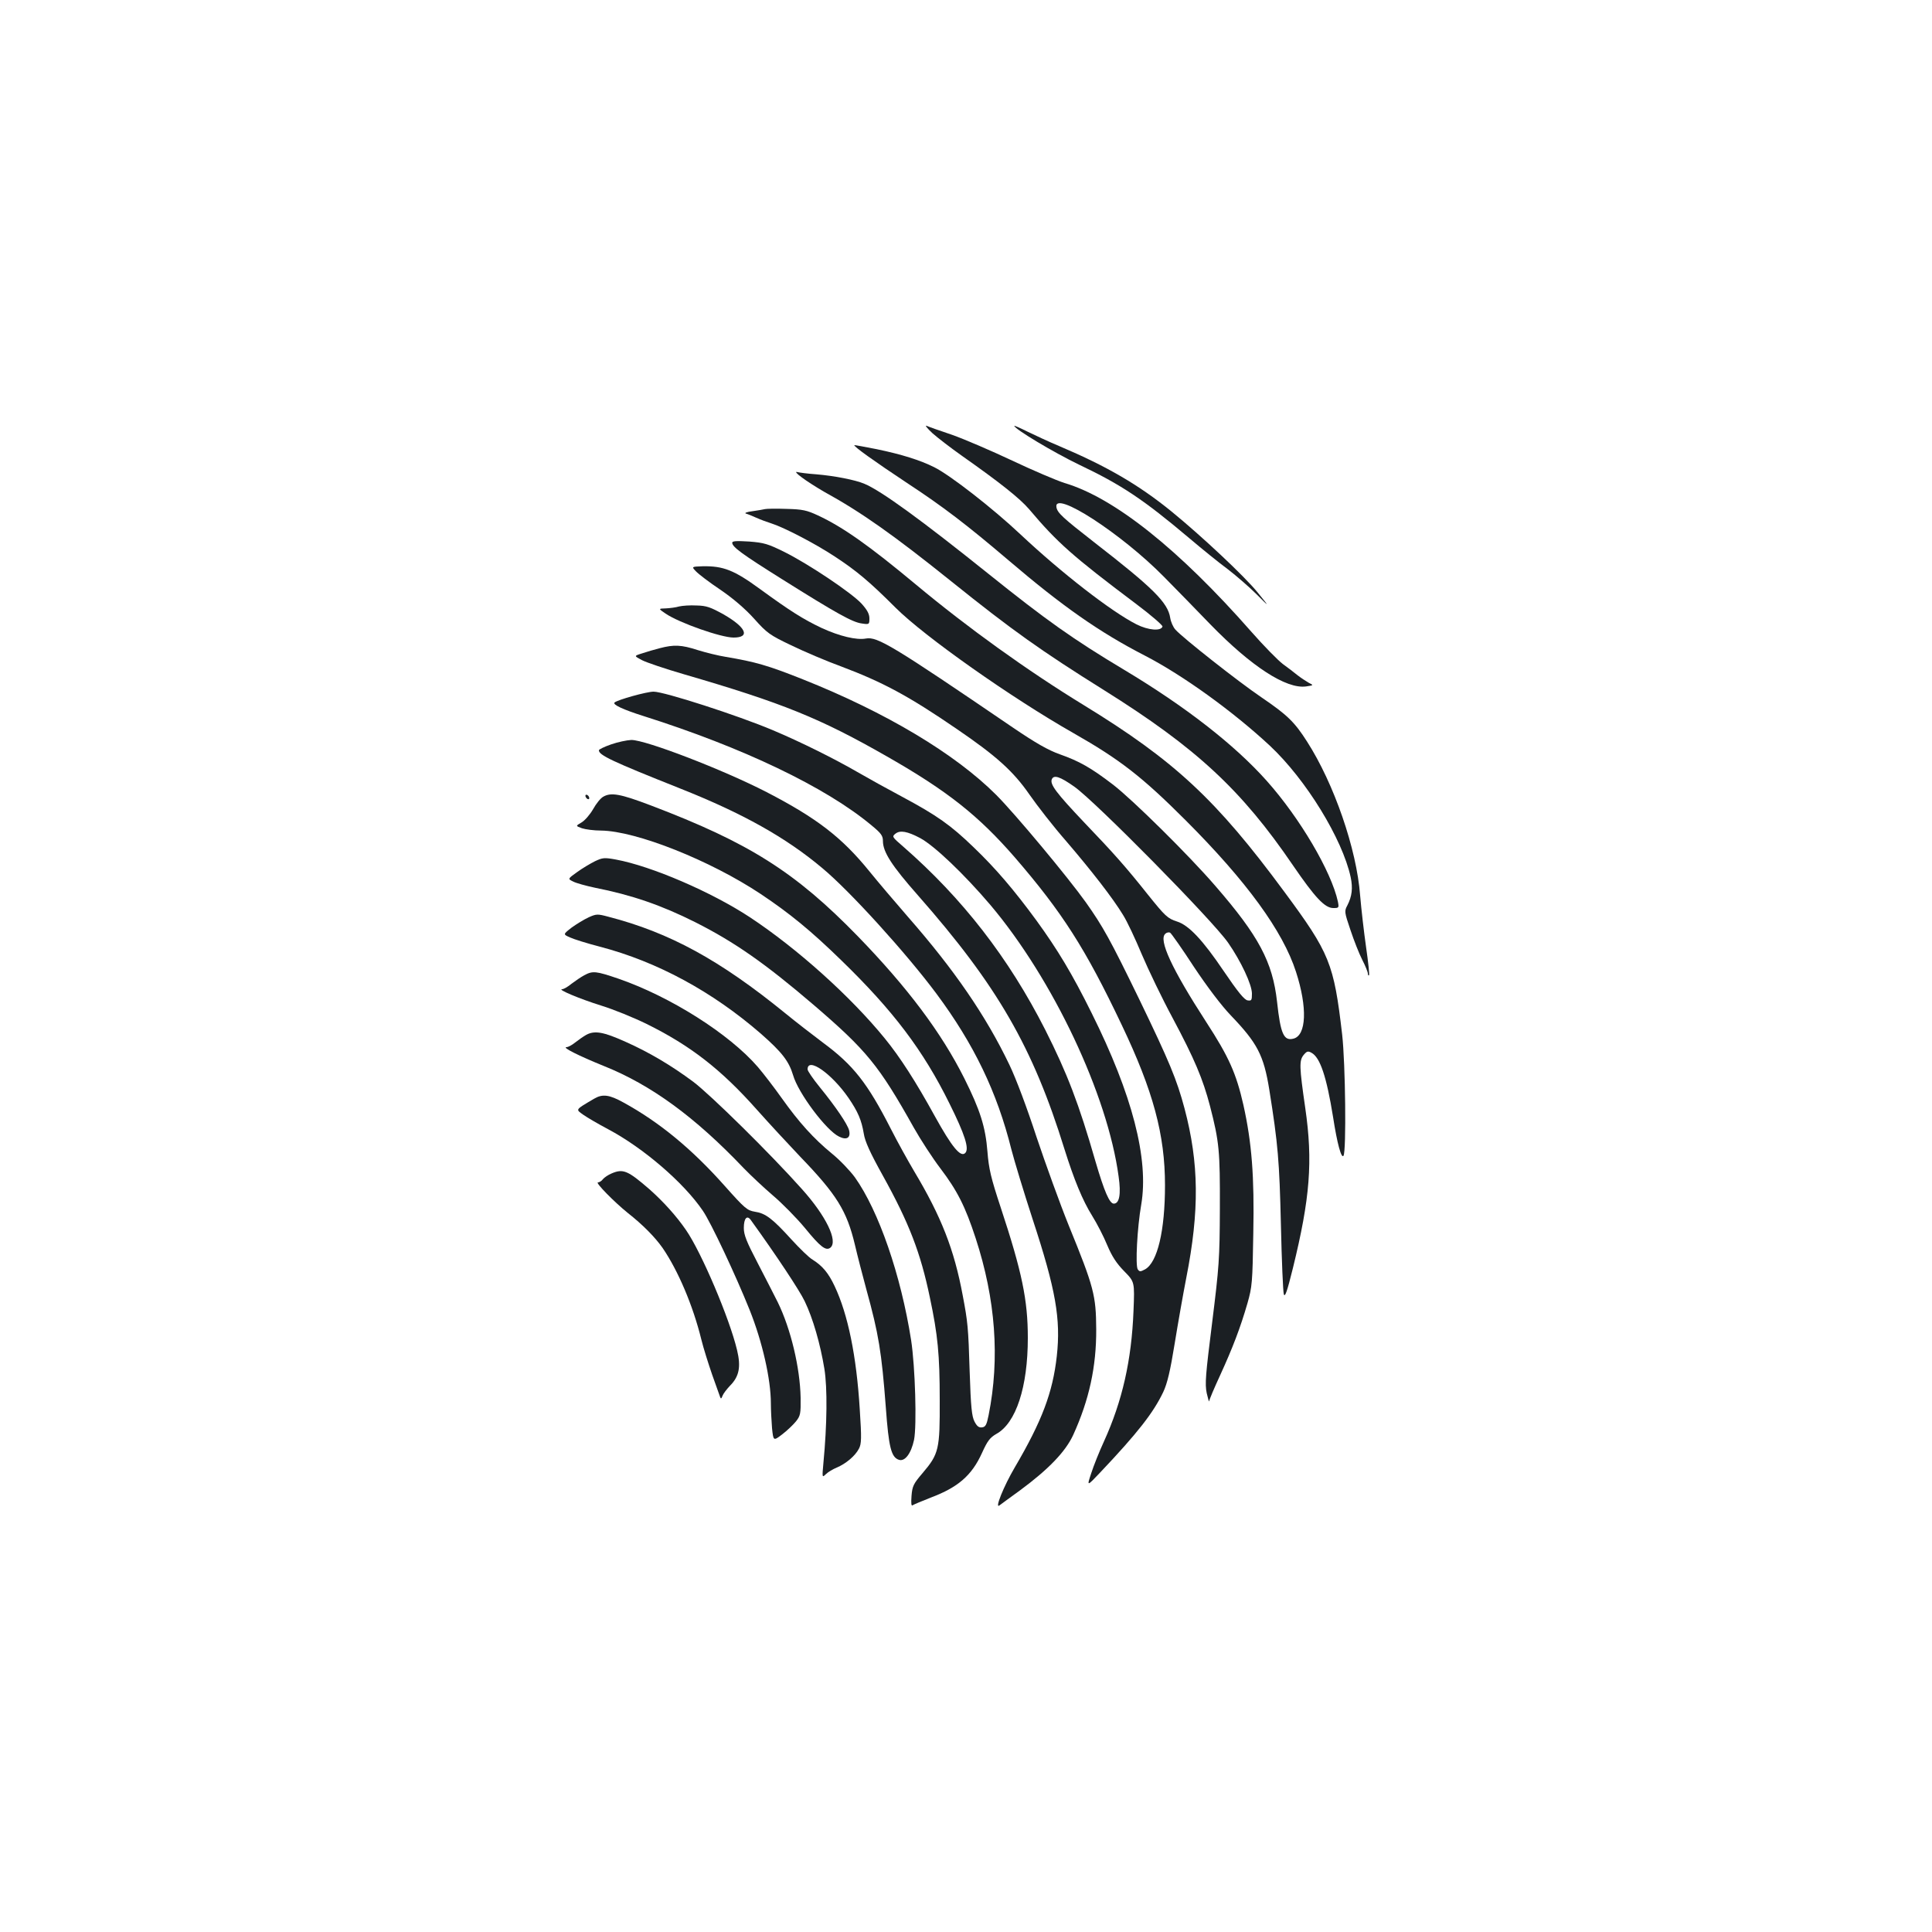 <?xml version="1.0" standalone="no"?>
<!DOCTYPE svg PUBLIC "-//W3C//DTD SVG 20010904//EN"
 "http://www.w3.org/TR/2001/REC-SVG-20010904/DTD/svg10.dtd">
<svg version="1.0" xmlns="http://www.w3.org/2000/svg"
 width="1000pt" height="1000pt" viewBox="0 0 1000 1000"
 preserveAspectRatio="xMidYMid meet">
<g transform="translate(0,1000) scale(0.1,-0.1)"
fill="#1b1f23" stroke="none">
<path d="M4826 7758 c27 -24 96 -77 154 -118 196 -138 298 -219 347 -276 145
-172 225 -243 551 -488 79 -59 141 -113 139 -119 -8 -25 -74 -19 -134 11 -132
67 -389 267 -601 466 -141 133 -364 307 -447 348 -72 36 -167 66 -297 93 -62
12 -114 22 -116 21 -5 -6 104 -84 273 -196 186 -122 310 -217 525 -400 279
-238 470 -372 705 -493 198 -102 459 -291 648 -467 187 -175 375 -482 418
-680 12 -57 7 -99 -17 -146 -16 -30 -16 -34 16 -128 18 -54 45 -123 61 -154
16 -31 29 -63 29 -71 0 -8 3 -12 6 -9 3 3 -4 68 -15 144 -11 77 -25 198 -31
269 -18 240 -135 579 -275 797 -65 102 -103 138 -235 228 -121 82 -410 310
-446 351 -12 13 -24 41 -27 61 -12 79 -89 155 -392 390 -164 128 -192 153
-197 183 -15 91 337 -137 557 -361 61 -62 169 -172 240 -246 211 -217 392
-335 495 -321 40 6 40 6 14 19 -14 8 -40 25 -58 39 -17 14 -51 40 -76 58 -24
18 -98 93 -163 167 -375 427 -710 694 -967 770 -41 13 -163 65 -271 116 -108
51 -248 111 -310 133 -63 21 -122 42 -133 47 -10 4 3 -13 30 -38z"/>
<path d="M5250 7796 c0 -16 206 -139 335 -201 219 -104 333 -180 570 -380 66
-56 156 -129 201 -162 44 -34 111 -92 149 -130 68 -68 68 -68 4 11 -67 83
-290 292 -447 420 -169 137 -332 232 -577 336 -55 23 -130 58 -167 76 -38 19
-68 32 -68 30z"/>
<path d="M4150 7529 c25 -19 77 -52 115 -74 193 -106 361 -225 660 -465 315
-253 463 -358 789 -562 478 -299 712 -516 979 -908 113 -165 164 -220 208
-220 29 0 30 1 24 33 -34 156 -196 432 -369 626 -166 186 -420 384 -739 575
-264 158 -403 257 -701 496 -344 276 -555 430 -642 466 -47 20 -154 41 -249
49 -44 3 -89 9 -100 12 -11 3 0 -10 25 -28z"/>
<path d="M3960 7365 c-8 -2 -37 -7 -65 -11 -27 -3 -43 -9 -35 -12 8 -2 33 -12
55 -22 22 -10 58 -23 80 -30 65 -21 223 -103 325 -170 113 -74 180 -130 315
-265 149 -149 600 -467 922 -650 239 -136 354 -225 579 -450 316 -316 504
-574 572 -785 60 -185 54 -329 -13 -346 -50 -13 -67 24 -85 191 -23 206 -95
341 -319 599 -137 159 -428 446 -529 524 -115 88 -175 122 -277 158 -59 21
-123 57 -245 140 -619 422 -699 470 -758 459 -49 -9 -136 12 -228 54 -97 46
-162 87 -320 202 -134 98 -190 120 -297 118 -58 -2 -58 -2 -35 -26 13 -14 69
-57 126 -95 66 -45 128 -98 175 -150 67 -75 81 -85 192 -138 66 -32 183 -82
260 -110 215 -81 349 -153 597 -323 204 -139 293 -219 376 -339 41 -59 125
-167 189 -240 133 -155 244 -298 296 -384 21 -33 64 -125 97 -204 34 -80 105
-228 160 -330 113 -212 156 -314 193 -455 48 -186 52 -233 51 -530 -1 -261 -4
-301 -40 -591 -34 -271 -38 -317 -28 -365 7 -30 12 -48 13 -41 0 7 26 68 57
135 64 140 104 244 141 372 24 85 26 106 30 360 6 298 -8 471 -51 665 -37 163
-75 249 -192 429 -180 278 -249 428 -212 458 7 7 19 9 25 5 6 -4 62 -83 123
-177 70 -105 143 -201 190 -250 138 -144 171 -206 200 -386 45 -282 52 -367
60 -699 4 -184 11 -346 15 -359 6 -18 17 14 47 135 89 362 104 553 64 829 -31
214 -32 246 -8 275 16 19 22 21 40 11 45 -24 78 -123 112 -333 21 -137 43
-217 54 -200 15 25 10 476 -7 627 -43 369 -64 421 -300 740 -352 477 -567 677
-1037 965 -291 178 -600 400 -870 625 -239 199 -377 297 -506 357 -58 27 -80
32 -163 34 -53 2 -103 1 -111 -1z m1601 -1437 c109 -77 714 -690 796 -808 66
-95 123 -216 123 -263 0 -34 -2 -38 -22 -35 -17 2 -51 44 -125 153 -108 160
-180 236 -240 255 -50 16 -62 28 -152 140 -113 142 -173 210 -331 375 -143
151 -176 195 -166 221 10 25 42 15 117 -38z"/>
<path d="M3790 7191 c0 -22 49 -58 258 -189 282 -177 365 -223 412 -229 39 -6
40 -5 40 26 0 23 -11 44 -42 78 -53 56 -270 202 -398 266 -85 42 -105 48 -182
54 -65 4 -88 3 -88 -6z"/>
<path d="M3515 6861 c-16 -5 -48 -9 -69 -10 -39 -1 -39 -1 -1 -27 71 -48 287
-124 352 -124 88 0 65 53 -52 120 -67 37 -88 45 -139 46 -34 2 -74 -1 -91 -5z"/>
<path d="M3415 6645 c-27 -7 -69 -19 -92 -27 -42 -13 -42 -13 0 -35 23 -12
121 -45 217 -73 512 -149 706 -228 1052 -426 312 -178 473 -306 660 -521 246
-285 366 -472 554 -868 163 -342 224 -568 224 -830 0 -235 -39 -399 -103 -435
-24 -13 -29 -13 -38 0 -13 19 -3 215 18 335 40 236 -46 569 -257 992 -100 202
-176 328 -285 478 -115 157 -211 270 -326 380 -118 114 -189 164 -364 258 -77
41 -180 98 -230 127 -126 73 -301 160 -446 221 -180 76 -561 199 -616 199 -36
0 -186 -42 -202 -56 -12 -11 45 -37 149 -70 515 -163 944 -368 1181 -566 50
-41 59 -54 59 -81 0 -57 46 -128 181 -281 411 -467 595 -785 759 -1315 49
-156 93 -264 143 -344 25 -40 60 -108 78 -152 25 -59 48 -94 88 -135 54 -55
54 -55 48 -205 -10 -256 -58 -467 -153 -676 -24 -52 -54 -127 -66 -165 -23
-69 -23 -69 48 6 193 204 274 308 325 415 21 45 36 108 59 250 17 105 44 258
60 340 69 350 66 595 -9 878 -40 150 -79 243 -232 560 -154 317 -190 381 -279
507 -92 129 -365 457 -464 556 -213 213 -571 427 -1001 598 -181 72 -244 90
-398 116 -38 6 -103 22 -145 35 -86 28 -124 29 -197 10z m1348 -983 c74 -40
228 -187 364 -347 323 -383 606 -981 663 -1405 13 -91 4 -140 -25 -140 -22 0
-49 62 -95 219 -86 299 -146 455 -260 681 -189 372 -428 680 -735 948 -58 50
-59 52 -40 67 24 19 62 12 128 -23z"/>
<path d="M3163 6147 c-35 -12 -63 -26 -63 -30 -2 -25 68 -58 420 -198 325
-129 548 -254 737 -413 143 -119 434 -440 589 -648 195 -262 315 -511 389
-808 15 -58 64 -220 110 -361 120 -365 146 -516 125 -708 -21 -188 -76 -335
-218 -577 -56 -95 -105 -216 -79 -196 7 5 55 41 108 79 146 108 234 199 274
286 82 180 120 352 119 547 -1 175 -12 218 -141 534 -47 116 -122 324 -168
461 -49 150 -105 300 -141 375 -121 252 -284 490 -525 765 -67 77 -157 183
-199 235 -142 175 -271 275 -532 410 -225 116 -625 270 -700 270 -24 -1 -71
-11 -105 -23z"/>
<path d="M3030 5881 c0 -5 5 -13 10 -16 6 -3 10 -2 10 4 0 5 -4 13 -10 16 -5
3 -10 2 -10 -4z"/>
<path d="M3122 5876 c-13 -7 -36 -35 -52 -64 -16 -28 -43 -59 -60 -69 -31 -18
-31 -18 2 -30 18 -6 63 -12 99 -12 182 -2 566 -155 826 -328 150 -100 261
-191 417 -343 269 -261 425 -467 561 -743 79 -159 103 -233 81 -255 -24 -24
-69 31 -157 190 -99 180 -180 306 -260 404 -177 217 -452 464 -697 626 -199
131 -510 265 -694 299 -60 11 -69 10 -109 -9 -24 -12 -66 -37 -92 -56 -49 -35
-49 -35 -20 -49 15 -8 66 -22 113 -32 188 -37 343 -90 520 -179 202 -102 361
-213 611 -427 275 -236 338 -313 519 -636 35 -62 96 -156 137 -210 88 -116
129 -197 183 -362 103 -315 126 -622 67 -916 -10 -50 -16 -61 -34 -63 -16 -2
-26 5 -39 30 -14 27 -19 74 -25 258 -7 231 -10 258 -36 395 -44 237 -111 408
-251 642 -32 54 -87 153 -121 220 -121 237 -194 330 -351 446 -52 39 -140 107
-195 152 -339 276 -599 418 -916 500 -56 15 -62 15 -102 -3 -24 -11 -63 -35
-88 -53 -45 -35 -45 -35 -9 -51 19 -9 89 -31 155 -48 298 -78 583 -233 834
-451 108 -95 144 -141 166 -214 26 -92 172 -287 238 -318 40 -20 61 -6 52 32
-8 32 -69 122 -152 224 -35 43 -63 84 -63 92 0 66 125 -22 212 -148 49 -72 67
-114 79 -185 6 -40 33 -99 98 -216 137 -247 196 -401 244 -632 41 -193 51
-296 51 -529 1 -257 -4 -280 -89 -380 -47 -55 -53 -67 -57 -118 -3 -40 -1 -54
6 -48 6 4 49 22 95 40 140 53 211 114 264 231 28 62 41 79 74 98 102 56 163
243 163 497 0 196 -30 341 -140 674 -51 154 -62 201 -69 290 -10 128 -38 216
-120 380 -119 237 -294 470 -551 735 -324 333 -563 484 -1071 677 -158 60
-206 69 -247 45z"/>
<path d="M3024 4952 c-17 -9 -46 -29 -66 -44 -19 -16 -41 -28 -48 -28 -29 0
90 -50 202 -85 65 -20 170 -63 235 -95 227 -112 386 -236 569 -442 65 -73 166
-182 224 -243 191 -198 243 -282 285 -458 13 -56 40 -160 59 -230 64 -232 79
-323 101 -612 15 -207 28 -258 68 -271 31 -10 63 33 78 103 15 74 6 379 -15
516 -53 338 -168 670 -291 843 -25 34 -78 90 -119 123 -95 78 -170 161 -259
286 -39 55 -95 128 -125 163 -147 170 -451 363 -720 456 -117 40 -134 42 -178
18z"/>
<path d="M3035 4644 c-16 -9 -43 -28 -58 -40 -16 -13 -36 -24 -45 -24 -24 -1
64 -45 192 -97 246 -98 474 -265 726 -530 36 -37 104 -101 152 -142 47 -40
122 -116 165 -168 79 -97 108 -119 131 -101 41 34 -23 165 -147 303 -163 183
-475 490 -563 556 -113 84 -229 153 -351 207 -113 51 -159 59 -202 36z"/>
<path d="M3075 4313 c-100 -59 -96 -54 -56 -83 20 -14 78 -48 129 -75 181 -96
391 -276 490 -422 42 -61 171 -336 242 -513 66 -165 110 -359 110 -484 0 -33
3 -91 6 -128 7 -67 7 -67 53 -32 25 19 57 50 71 67 23 29 25 40 24 122 -3 156
-51 357 -118 494 -18 36 -65 128 -104 203 -58 111 -72 146 -72 182 0 51 17 69
37 40 130 -180 252 -364 278 -419 43 -89 81 -222 102 -350 16 -100 14 -288 -5
-487 -7 -77 -7 -77 13 -58 11 11 37 26 56 34 48 20 96 61 115 98 13 25 14 53
4 205 -17 275 -61 490 -130 636 -32 68 -63 105 -114 137 -18 10 -67 58 -110
105 -98 108 -134 135 -188 143 -41 7 -52 16 -158 135 -168 189 -336 328 -522
430 -74 41 -109 46 -153 20z"/>
<path d="M3165 3926 c-17 -7 -36 -20 -44 -29 -7 -10 -19 -17 -26 -17 -16 0 86
-103 153 -157 80 -63 142 -126 182 -183 80 -117 157 -298 200 -473 11 -45 37
-127 56 -182 20 -55 38 -107 41 -115 4 -12 7 -10 13 6 4 11 22 34 38 51 48 48
58 98 37 185 -39 164 -184 505 -264 621 -50 73 -118 148 -189 211 -113 98
-137 108 -197 82z"/>
</g>
</svg>
